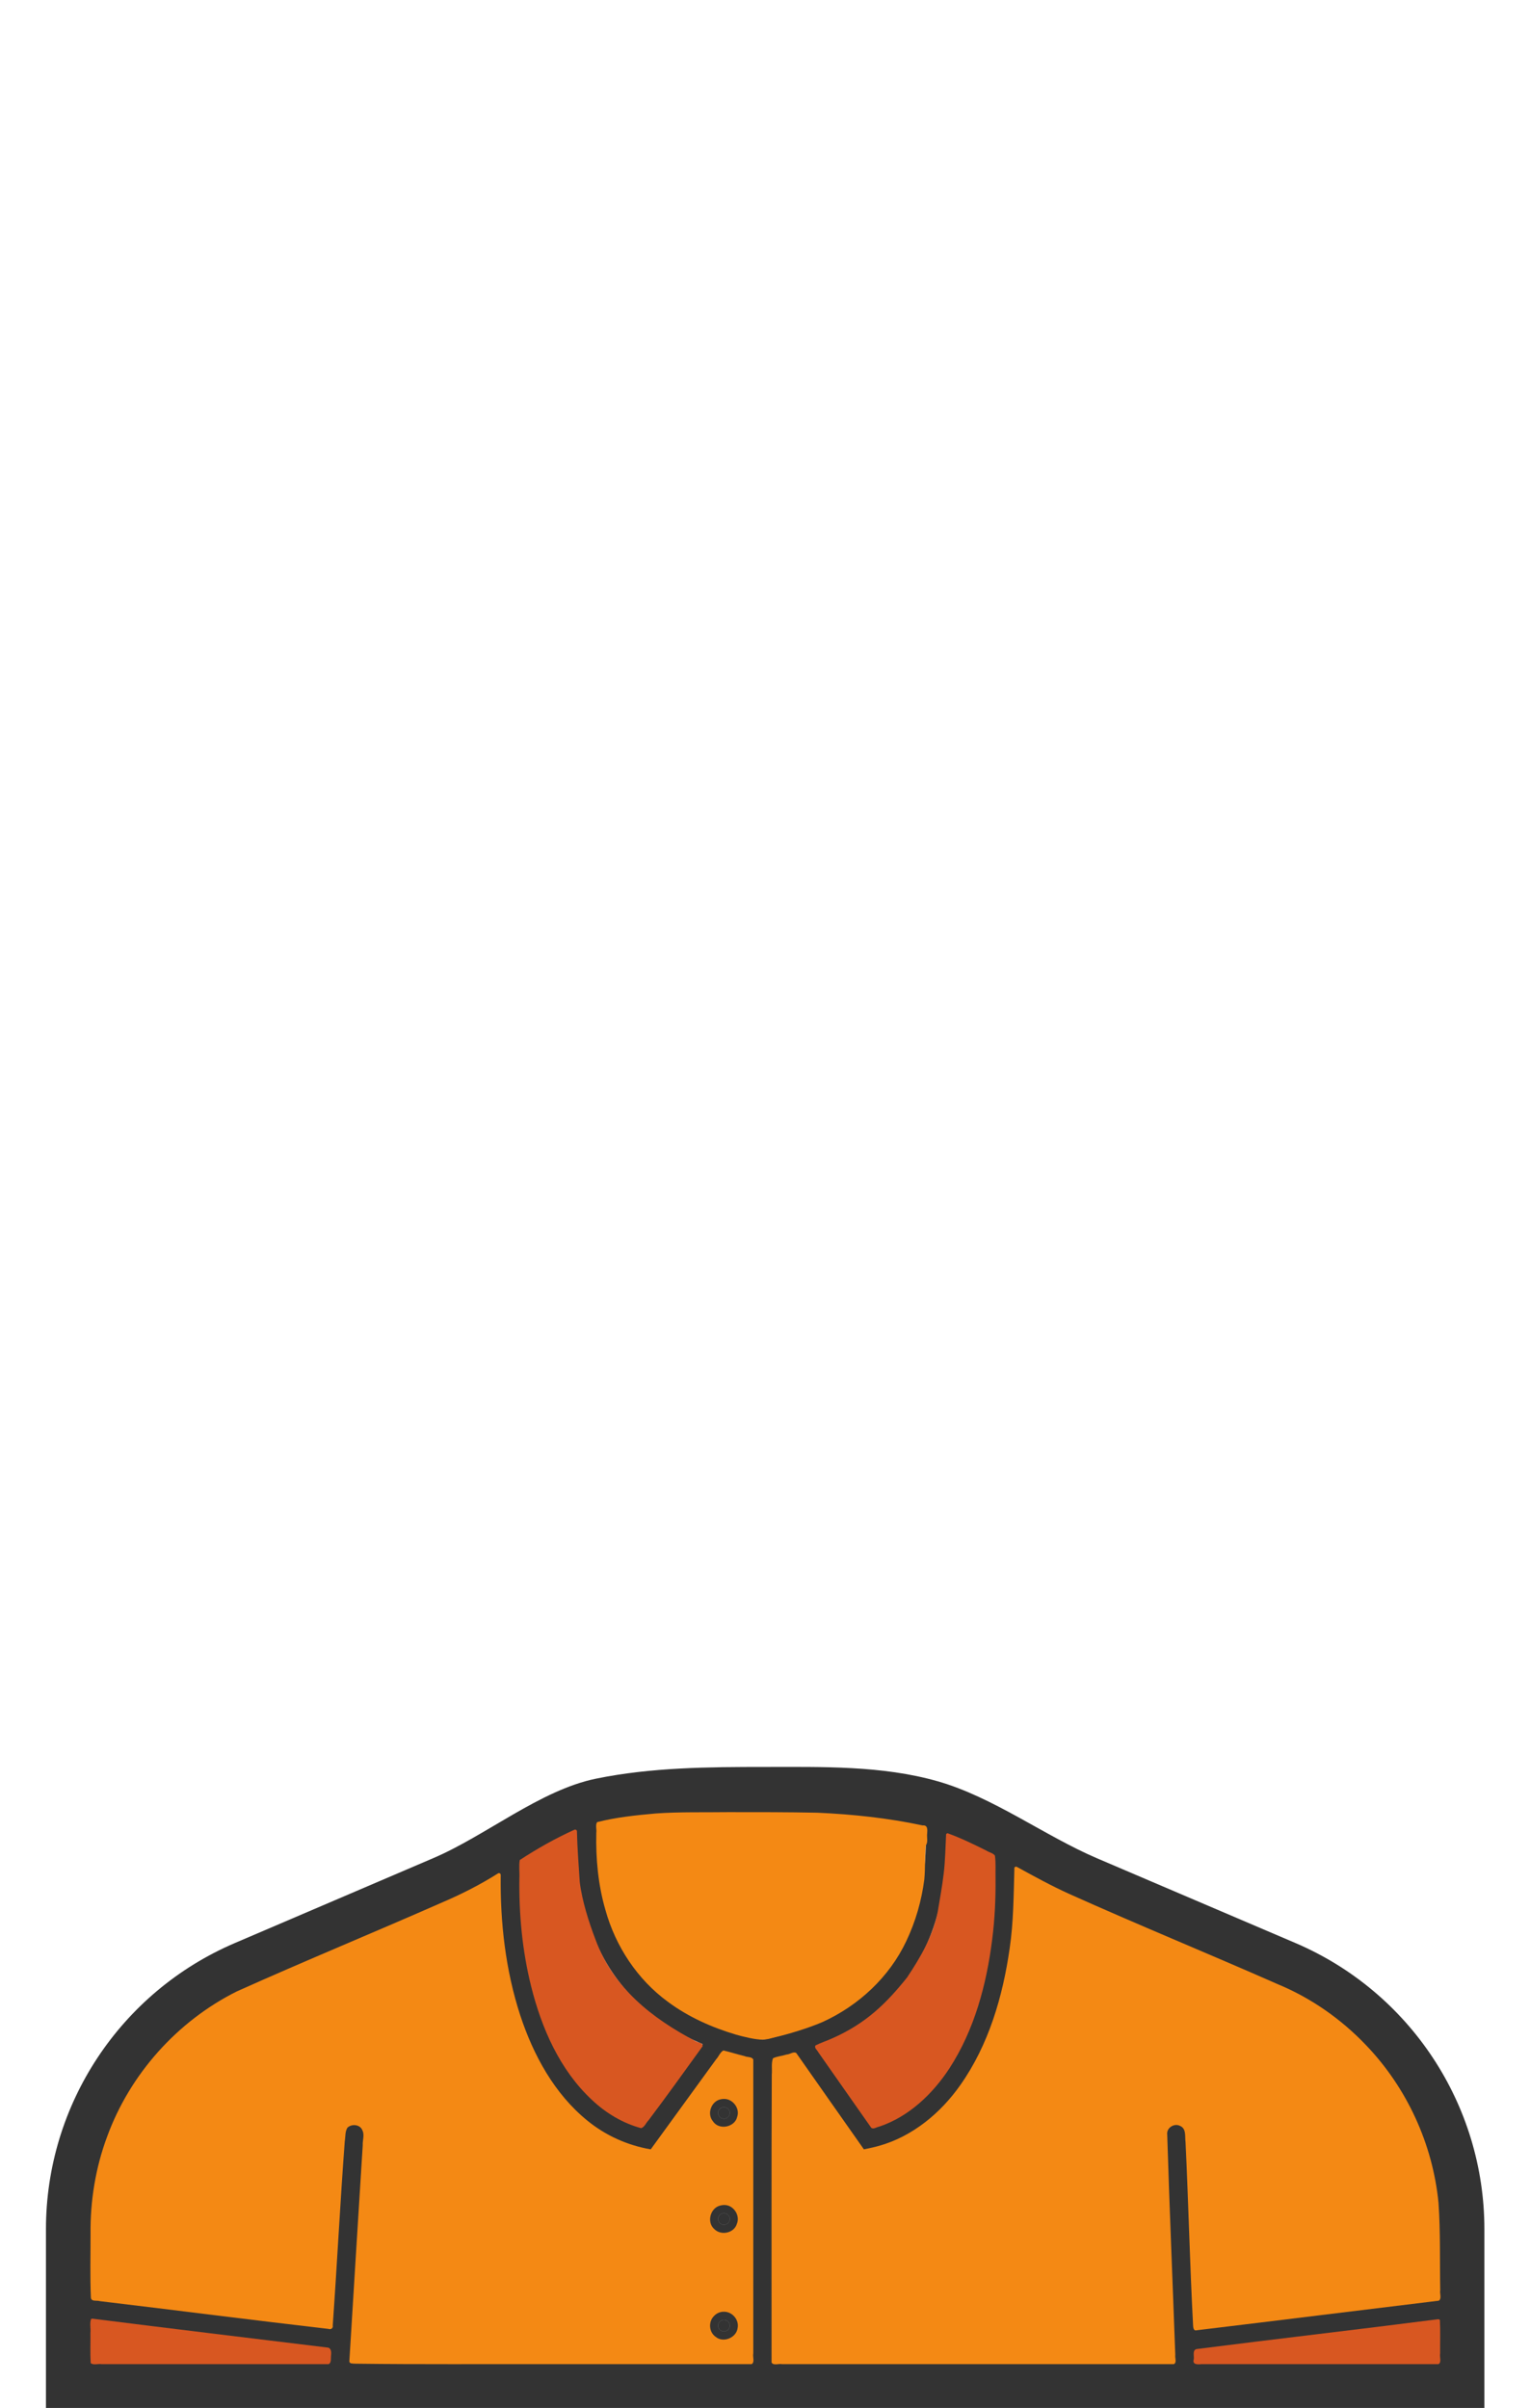 <?xml version="1.0" encoding="UTF-8" standalone="no"?>
<svg
   xmlns:dc="http://purl.org/dc/elements/1.1/"
   xmlns:cc="http://creativecommons.org/ns#"
   xmlns:rdf="http://www.w3.org/1999/02/22-rdf-syntax-ns#"
   xmlns:svg="http://www.w3.org/2000/svg"
   xmlns="http://www.w3.org/2000/svg"
   xmlns:sodipodi="http://sodipodi.sourceforge.net/DTD/sodipodi-0.dtd"
   xmlns:inkscape="http://www.inkscape.org/namespaces/inkscape"
   width="899"
   height="1415"
   version="1.1"
   id="svg4566"
   sodipodi:docname="shortsleevebuttondown-F48914.svg"
   inkscape:version="0.92.3 (2405546, 2018-03-11)">
  <defs
     id="defs4570" />
  <sodipodi:namedview
     pagecolor="#ffffff"
     bordercolor="#666666"
     borderopacity="1"
     objecttolerance="10"
     gridtolerance="10"
     guidetolerance="10"
     inkscape:pageopacity="0"
     inkscape:pageshadow="2"
     inkscape:window-width="3000"
     inkscape:window-height="1949"
     id="namedview4568"
     showgrid="true"
     inkscape:zoom="1.8869507"
     inkscape:cx="404.62156"
     inkscape:cy="322.08356"
     inkscape:window-x="-14"
     inkscape:window-y="-14"
     inkscape:window-maximized="1"
     inkscape:current-layer="svg4566">
    <inkscape:grid
       type="xygrid"
       id="grid5117" />
  </sodipodi:namedview>
  <path
     style="opacity:1;vector-effect:none;fill:none;fill-opacity:1;stroke:#333333;stroke-width:12.523;stroke-linecap:round;stroke-linejoin:miter;stroke-miterlimit:4;stroke-dasharray:none;stroke-dashoffset:0;stroke-opacity:1"
     d="m 45,1356 155,19"
     id="path5260"
     inkscape:connector-curvature="0"
     sodipodi:nodetypes="cc" />
  <path
     style="opacity:1;vector-effect:none;fill:none;fill-opacity:1;stroke:#333333;stroke-width:12.523;stroke-linecap:round;stroke-linejoin:miter;stroke-miterlimit:4;stroke-dasharray:none;stroke-dashoffset:0;stroke-opacity:1"
     d="m 857,1356 -155,19"
     id="path5260-7"
     inkscape:connector-curvature="0"
     sodipodi:nodetypes="cc" />
  <g
     inkscape:groupmode="layer"
     id="layer1"
     inkscape:label="Shirt">
    <g
       style=""
       id="g4564"
       fill-rule="evenodd"
       fill="none">
      <path
         d="M872.2 1310.4v-.4c0-73.2-43.7-139.4-111-168.2L644.6 1092c-61.6-26.4-127.9-39.9-195-39.9-67 0-133.3 13.6-195 39.9L138 1141.8c-67.3 28.8-111 95-111 168.2v105.6h845.2v-105.2z"
         id="path4552"
         style="fill:none"
         fill="#4242F4" />
      <path
         d="m 208.1,1254.1 -1.82,29.121 L 199.2,1396.5 m 491.9,-142.4 5.4,142.4"
         id="path4556"
         inkscape:connector-curvature="0"
         style="stroke:#333333;stroke-width:12.523;stroke-linecap:round"
         sodipodi:nodetypes="ccccc" />
      <path
         d="m 449.6,1065.509 c 31.5,0 58.891,1.139 89.791,7.439 30.9,6.3 65.609,31.352 94.609,43.752 l 116.6,49.9 c 57.5,24.6 94.6,80.9 94.6,143.4 v 78.6 H 54 V 1310 c 0,-62.5 37.1,-118.8 94.6,-143.4 l 116.6,-49.9 c 29,-12.4 59.025,-39.887 89.925,-46.187 30.9,-6.3 62.975,-5.003 94.475,-5.003 z m 0,-27.182 c -33.5,0 -66.825,0.209 -99.487,6.897 C 317.45,1051.912 285.45,1078.75 254.6,1091.9 L 138,1141.8 c -67.3,28.8 -111,95 -111,168.2 v 105.6 H 872.2 V 1310 c 0,-73.2 -43.7,-139.4 -111,-168.2 L 644.6,1092 c -30.85,-13.2 -60.976,-35.935 -93.639,-45.259 -32.663,-9.323 -67.861,-8.414 -101.361,-8.414 z"
         id="path4558"
         inkscape:connector-curvature="0"
         style="fill:#333333;fill-rule:nonzero"
         sodipodi:nodetypes="ssccsccsccssssccsccsccss"
         clip-path="none" />
      <path
         d="m 448,1205 v 200"
         id="path4560"
         inkscape:connector-curvature="0"
         style="stroke:#333333;stroke-width:12.523;stroke-linecap:round;stroke-miterlimit:4;stroke-dasharray:none"
         sodipodi:nodetypes="cc" />
      <path
         d="M548.2 1083.7c0 1.1.1 19.6.1 20.7 0 53.7-45.5 97.3-101.6 97.3-56.1 0-101.6-43.6-101.6-97.3v-20.7"
         id="path4562"
         stroke-width="11.045"
         stroke="#333"
         opacity=".15" />
      <path
         d="M 550,1067.387 C 555,1162.387 500.5,1195 448,1205 395.5,1195 340,1162.387 345,1067.387"
         id="path4560-1"
         inkscape:connector-curvature="0"
         style="fill:none;stroke:#333333;stroke-width:12.523;stroke-linecap:round;stroke-miterlimit:4;stroke-dasharray:none"
         sodipodi:nodetypes="ccc" />
      <path
         d="m 300,1087.001 c -5,95 30,160 80,170 L 421.41,1200"
         id="path4560-1-4-9"
         inkscape:connector-curvature="0"
         style="stroke:#333333;stroke-width:12.523;stroke-linecap:round;stroke-miterlimit:4;stroke-dasharray:none"
         sodipodi:nodetypes="ccc" />
      <path
         style="fill:none;stroke:#000000;stroke-width:1px;stroke-linecap:butt;stroke-linejoin:miter;stroke-opacity:1"
         d="M 427.385,1250 Z"
         id="path5291"
         inkscape:connector-curvature="0" />
      <g
         id="g5307"
         transform="translate(0.43,36.448)">
        <ellipse
           ry="2.863"
           rx="2.811"
           cy="1267.5"
           cx="424.95"
           id="path5295"
           style="opacity:1;vector-effect:none;fill:none;fill-opacity:1;stroke:#333333;stroke-width:12.523;stroke-linecap:round;stroke-linejoin:round;stroke-miterlimit:4;stroke-dasharray:none;stroke-dashoffset:0;stroke-opacity:1" />
        <path
           inkscape:connector-curvature="0"
           id="path5303"
           d="m 424.57,1270.87 c -1.363,-0.169 -2.476,-1.062 -2.888,-2.318 -0.159,-0.485 -0.209,-0.953 -0.152,-1.424 0.137,-1.13 0.796,-2.088 1.8,-2.615 0.84,-0.441 1.817,-0.521 2.714,-0.223 1.704,0.566 2.679,2.317 2.244,4.029 -0.296,1.169 -1.213,2.104 -2.387,2.436 -0.312,0.088 -0.527,0.118 -0.885,0.125 -0.178,0 -0.379,0 -0.447,-0.01 z"
           style="opacity:1;vector-effect:none;fill:#333333;fill-opacity:1;stroke:#333333;stroke-width:0.207;stroke-linecap:round;stroke-linejoin:miter;stroke-miterlimit:4;stroke-dasharray:none;stroke-dashoffset:0;stroke-opacity:1" />
      </g>
      <g
         id="g5307-3"
         transform="translate(0.43,-25.87)">
        <ellipse
           ry="2.863"
           rx="2.811"
           cy="1267.5"
           cx="424.95"
           id="path5295-8"
           style="opacity:1;vector-effect:none;fill:none;fill-opacity:1;stroke:#333333;stroke-width:12.523;stroke-linecap:round;stroke-linejoin:round;stroke-miterlimit:4;stroke-dasharray:none;stroke-dashoffset:0;stroke-opacity:1" />
        <path
           inkscape:connector-curvature="0"
           id="path5303-9"
           d="m 424.57,1270.87 c -1.363,-0.169 -2.476,-1.062 -2.888,-2.318 -0.159,-0.485 -0.209,-0.953 -0.152,-1.424 0.137,-1.13 0.796,-2.088 1.8,-2.615 0.84,-0.441 1.817,-0.521 2.714,-0.223 1.704,0.566 2.679,2.317 2.244,4.029 -0.296,1.169 -1.213,2.104 -2.387,2.436 -0.312,0.088 -0.527,0.118 -0.885,0.125 -0.178,0 -0.379,0 -0.447,-0.01 z"
           style="opacity:1;vector-effect:none;fill:#333333;fill-opacity:1;stroke:#333333;stroke-width:0.207;stroke-linecap:round;stroke-linejoin:miter;stroke-miterlimit:4;stroke-dasharray:none;stroke-dashoffset:0;stroke-opacity:1" />
      </g>
      <g
         id="g5307-6"
         transform="translate(0.43,99.13)">
        <ellipse
           ry="2.863"
           rx="2.811"
           cy="1267.5"
           cx="424.95"
           id="path5295-3"
           style="opacity:1;vector-effect:none;fill:none;fill-opacity:1;stroke:#333333;stroke-width:12.523;stroke-linecap:round;stroke-linejoin:round;stroke-miterlimit:4;stroke-dasharray:none;stroke-dashoffset:0;stroke-opacity:1" />
        <path
           inkscape:connector-curvature="0"
           id="path5303-2"
           d="m 424.57,1270.87 c -1.363,-0.169 -2.476,-1.062 -2.888,-2.318 -0.159,-0.485 -0.209,-0.953 -0.152,-1.424 0.137,-1.13 0.796,-2.088 1.8,-2.615 0.84,-0.441 1.817,-0.521 2.714,-0.223 1.704,0.566 2.679,2.317 2.244,4.029 -0.296,1.169 -1.213,2.104 -2.387,2.436 -0.312,0.088 -0.527,0.118 -0.885,0.125 -0.178,0 -0.379,0 -0.447,-0.01 z"
           style="opacity:1;vector-effect:none;fill:#333333;fill-opacity:1;stroke:#333333;stroke-width:0.207;stroke-linecap:round;stroke-linejoin:miter;stroke-miterlimit:4;stroke-dasharray:none;stroke-dashoffset:0;stroke-opacity:1" />
      </g>
      <path
         d="m 590,1087.001 c 5,95 -30,160 -80,170 L 470,1200"
         id="path4560-1-4-9-4"
         inkscape:connector-curvature="0"
         style="stroke:#333333;stroke-width:12.523;stroke-linecap:round;stroke-miterlimit:4;stroke-dasharray:none"
         sodipodi:nodetypes="ccc" />
    </g>
  </g>
  <g
     inkscape:groupmode="layer"
     id="layer2"
     inkscape:label="Pattern" />
  <path
     style="opacity:1;vector-effect:none;fill:#d85721;fill-opacity:1;stroke:none;stroke-width:4.693;stroke-linecap:round;stroke-linejoin:miter;stroke-miterlimit:4;stroke-dasharray:none;stroke-dashoffset:0;stroke-opacity:1"
     d="m 53.542,1362.695 c -0.969,2.543 -0.117,5.573 -0.404,8.298 0.099,5.862 -0.199,11.805 0.147,17.616 1.556,1.425 4.413,0.292 6.473,0.655 44.437,0 88.875,0 133.312,0 1.848,-0.876 1.191,-3.602 1.463,-5.347 0.217,-1.714 0.056,-4.325 -2.213,-4.424 -45.828,-5.601 -91.748,-11.11 -137.549,-16.899 -0.419,-0.186 -0.819,0.028 -1.23,0.101 z"
     id="path5710"
     inkscape:connector-curvature="0" />
  <path
     style="opacity:1;vector-effect:none;fill:#f48914;fill-opacity:1;stroke:none;stroke-width:4.693;stroke-linecap:round;stroke-linejoin:miter;stroke-miterlimit:4;stroke-dasharray:none;stroke-dashoffset:0;stroke-opacity:1"
     d="m 292.706,1100.831 c -10.248,6.478 -21.064,12.018 -32.192,16.793 -40.351,17.788 -81.16,34.542 -121.391,52.612 -34.961,17.471 -62.775,48.611 -76.177,85.326 -6.823,18.29 -9.969,37.85 -9.741,57.351 0.022,12.434 -0.333,24.891 0.208,37.313 0.278,2.49 3.574,1.408 5.211,2.008 44.807,5.34 89.563,11.114 134.387,16.309 1.439,0.548 2.868,-0.444 2.506,-2.037 2.547,-36.081 4.379,-72.225 7.067,-108.282 0.454,-2.629 0.116,-5.52 1.527,-7.887 2.562,-2.488 7.643,-1.974 8.885,1.666 1.291,2.628 -0.033,5.804 0.143,8.666 -2.624,42.295 -5.311,84.587 -7.865,126.887 0.012,1.588 2.654,1.359 4.006,1.433 37.451,0.484 74.908,0.182 112.361,0.278 39.991,4e-4 79.983,10e-5 119.974,2e-4 2.047,-1.085 0.533,-4.295 1,-6.246 0,-57.579 0,-115.159 0,-172.738 -0.81,-1.813 -3.527,-1.241 -5.133,-2.046 -4.17,-0.994 -8.317,-2.336 -12.424,-3.31 -1.903,0.985 -2.749,3.595 -4.254,5.18 -12.815,17.644 -25.63,35.288 -38.445,52.932 -13.611,-2.324 -26.574,-8.153 -37.286,-16.927 -19.365,-15.743 -31.694,-38.502 -39.395,-61.855 -8.661,-26.579 -11.826,-54.68 -11.457,-82.564 -0.086,-0.745 -0.832,-1.215 -1.513,-0.859 z m 132.617,132.573 c 5.141,-0.165 9.597,5.495 7.846,10.464 -1.336,6.258 -10.823,8.092 -14.277,2.658 -3.671,-4.376 -0.966,-11.829 4.59,-12.908 0.603,-0.14 1.222,-0.211 1.841,-0.214 z m 0.19,62.332 c 5.456,-0.123 9.588,6.131 7.436,11.137 -1.641,5.407 -9.248,6.972 -13.159,3.088 -4.704,-3.969 -2.513,-12.553 3.459,-13.91 0.736,-0.207 1.499,-0.321 2.264,-0.316 z m -0.272,62.721 c 4.997,-0.159 9.224,4.777 8.147,9.718 -0.78,5.58 -8.412,8.795 -12.869,5.038 -4.034,-2.764 -4.4,-9.005 -0.887,-12.341 1.438,-1.531 3.506,-2.435 5.609,-2.415 z"
     id="path5712"
     inkscape:connector-curvature="0" />
  <path
     style="opacity:1;vector-effect:none;fill:#f48914;fill-opacity:1;stroke:none;stroke-width:4.693;stroke-linecap:round;stroke-linejoin:miter;stroke-miterlimit:4;stroke-dasharray:none;stroke-dashoffset:0;stroke-opacity:1"
     d="m 596.042,1097.457 c -0.451,15.92 -0.467,31.846 -2.804,47.632 -4.038,28.232 -12.349,56.568 -28.897,80.066 -11.591,16.536 -28.114,30.256 -47.704,35.777 -2.967,0.87 -6.003,1.465 -9.026,2.103 -13.292,-18.848 -26.501,-37.751 -39.753,-56.626 -1.713,-1.012 -3.727,0.842 -5.582,0.893 -2.652,0.842 -5.6,1.033 -8.089,2.217 -1.108,3.025 -0.4,6.49 -0.699,9.673 -0.262,56.357 -0.072,112.715 -0.131,169.073 1.085,2.047 4.294,0.533 6.246,1 76.696,0 153.392,0 230.087,0 1.96,-0.875 0.564,-3.731 0.879,-5.451 -1.533,-43.164 -3.42,-86.331 -4.733,-129.493 -0.512,-3.924 4.148,-6.881 7.585,-5.047 3.749,1.607 2.72,6.231 3.176,9.428 1.717,35.72 2.525,71.527 4.409,107.256 0.079,1.362 0.085,3.993 2.196,3.378 47.418,-5.688 94.806,-11.628 142.219,-17.365 1.861,-1.271 0.402,-4.278 0.836,-6.247 -0.326,-17.071 0.178,-34.18 -1.013,-51.222 -3.348,-34.525 -18.604,-67.714 -42.626,-92.735 -14.602,-15.319 -32.306,-27.715 -51.884,-35.808 -40.719,-17.957 -81.936,-34.804 -122.516,-53.046 -10.516,-4.744 -20.655,-10.357 -30.797,-15.898 -0.673,-0.175 -0.927,-0.082 -1.378,0.443 z"
     id="path5714"
     inkscape:connector-curvature="0" />
  <path
     style="opacity:1;vector-effect:none;fill:#d85721;fill-opacity:1;stroke:none;stroke-width:4.693;stroke-linecap:round;stroke-linejoin:miter;stroke-miterlimit:4;stroke-dasharray:none;stroke-dashoffset:0;stroke-opacity:1"
     d="m 845.045,1362.854 c -47.341,6.09 -94.791,11.513 -142.145,17.558 -2.383,0.851 -1.129,4.12 -1.47,5.987 -0.964,3.158 2.197,3.108 4.372,2.866 46.467,0 92.934,0 139.401,0 2.047,-1.085 0.533,-4.295 1,-6.246 -0.099,-6.497 0.198,-13.075 -0.147,-19.522 -0.014,-0.5 -0.644,-0.599 -1.012,-0.643 z"
     id="path5716"
     inkscape:connector-curvature="0" />
  <path
     style="opacity:1;vector-effect:none;fill:#d85721;fill-opacity:1;stroke:none;stroke-width:4.693;stroke-linecap:round;stroke-linejoin:miter;stroke-miterlimit:4;stroke-dasharray:none;stroke-dashoffset:0;stroke-opacity:1"
     d="m 337.576,1075.197 c -11.18,5.043 -21.953,11.13 -32.166,17.828 -0.62,3.395 -0.048,7.144 -0.223,10.67 -0.299,21.302 1.71,42.679 6.858,63.378 6.145,24.726 16.865,49.322 35.806,66.946 8.134,7.682 18.033,13.646 28.865,16.569 2.055,-0.626 2.883,-3.193 4.36,-4.635 10.77,-14.306 21.203,-28.864 31.682,-43.383 0.618,-2.111 -2.581,-2.237 -3.861,-2.993 C 383,1186 360.394,1168.157 350,1140 c -4.016,-10.44 -8,-23 -9.356,-34.131 -0.645,-9.947 -1.421,-19.84 -1.645,-29.803 -0.107,-0.689 -0.767,-1.125 -1.424,-0.87 z"
     id="path5718"
     inkscape:connector-curvature="0"
     sodipodi:nodetypes="ccccccccccccc" />
  <path
     style="opacity:1;vector-effect:none;fill:#d85721;fill-opacity:1;stroke:none;stroke-width:3.318;stroke-linecap:round;stroke-linejoin:miter;stroke-miterlimit:4;stroke-dasharray:none;stroke-dashoffset:0;stroke-opacity:1"
     d="m 555.913,1077.808 c -0.409,7.789 -0.477,15.637 -1.443,23.399 -0.872,7.414 -2.251,14.828 -3.476,22.222 C 548.132,1137.679 541,1150 533,1162 c -12,15 -24,27 -43.95,35.786 -3.211,1.444 -6.63,2.566 -9.806,4.136 -1.108,1.393 0.93,2.69 1.48,3.921 10.374,14.878 20.828,29.7 31.23,44.559 1.383,0.959 3.069,-0.453 4.564,-0.688 17.448,-5.82 31.437,-19.137 41.358,-34.29 14.658,-22.608 21.801,-49.232 25.115,-75.74 1.533,-11.893 2.073,-23.886 1.969,-35.871 -0.108,-4.45 0.242,-8.944 -0.345,-13.364 -1.142,-1.584 -3.435,-1.909 -5.05,-2.973 -7.4,-3.683 -14.888,-7.341 -22.644,-10.149 -0.467,-0.144 -0.697,0.209 -1.006,0.48 z"
     id="path5735"
     inkscape:connector-curvature="0"
     sodipodi:nodetypes="cccccccccccccccc" />
  <path
     style="opacity:1;vector-effect:none;fill:#f48914;fill-opacity:1;stroke:none;stroke-width:4.693;stroke-linecap:round;stroke-linejoin:miter;stroke-miterlimit:4;stroke-dasharray:none;stroke-dashoffset:0;stroke-opacity:1"
     d="m 427.755,1064.88 c -14.158,0.196 -28.351,-0.227 -42.482,0.781 -11.543,1.034 -23.212,2.223 -34.421,5.094 -1.133,1.717 -0.162,4.337 -0.475,6.389 -0.338,15.198 1.087,30.502 5.338,45.137 5.925,21.415 18.787,40.977 36.81,54.107 11.93,8.867 25.733,15.008 39.928,19.237 3.846,1.098 11.476,3.028 15.449,2.908 C 451.511,1198.424 452,1198 456,1197 c 7,-1.616 18.613,-5.042 27.292,-8.78 21.173,-9.623 39.249,-26.386 49.218,-47.523 5.444,-11.449 9.026,-23.819 10.61,-36.391 0.632,-6.585 0.202,-13.253 0.818,-19.808 1.528,-1.941 0.531,-4.821 0.848,-7.118 0.171,-2.1 0.372,-5.012 -2.624,-4.689 -20.381,-4.353 -41.189,-6.571 -61.993,-7.481 -17.469,-0.354 -34.944,-0.337 -52.416,-0.331 z"
     id="path5737"
     inkscape:connector-curvature="0"
     sodipodi:nodetypes="cccccccsccccccccc" />
</svg>
